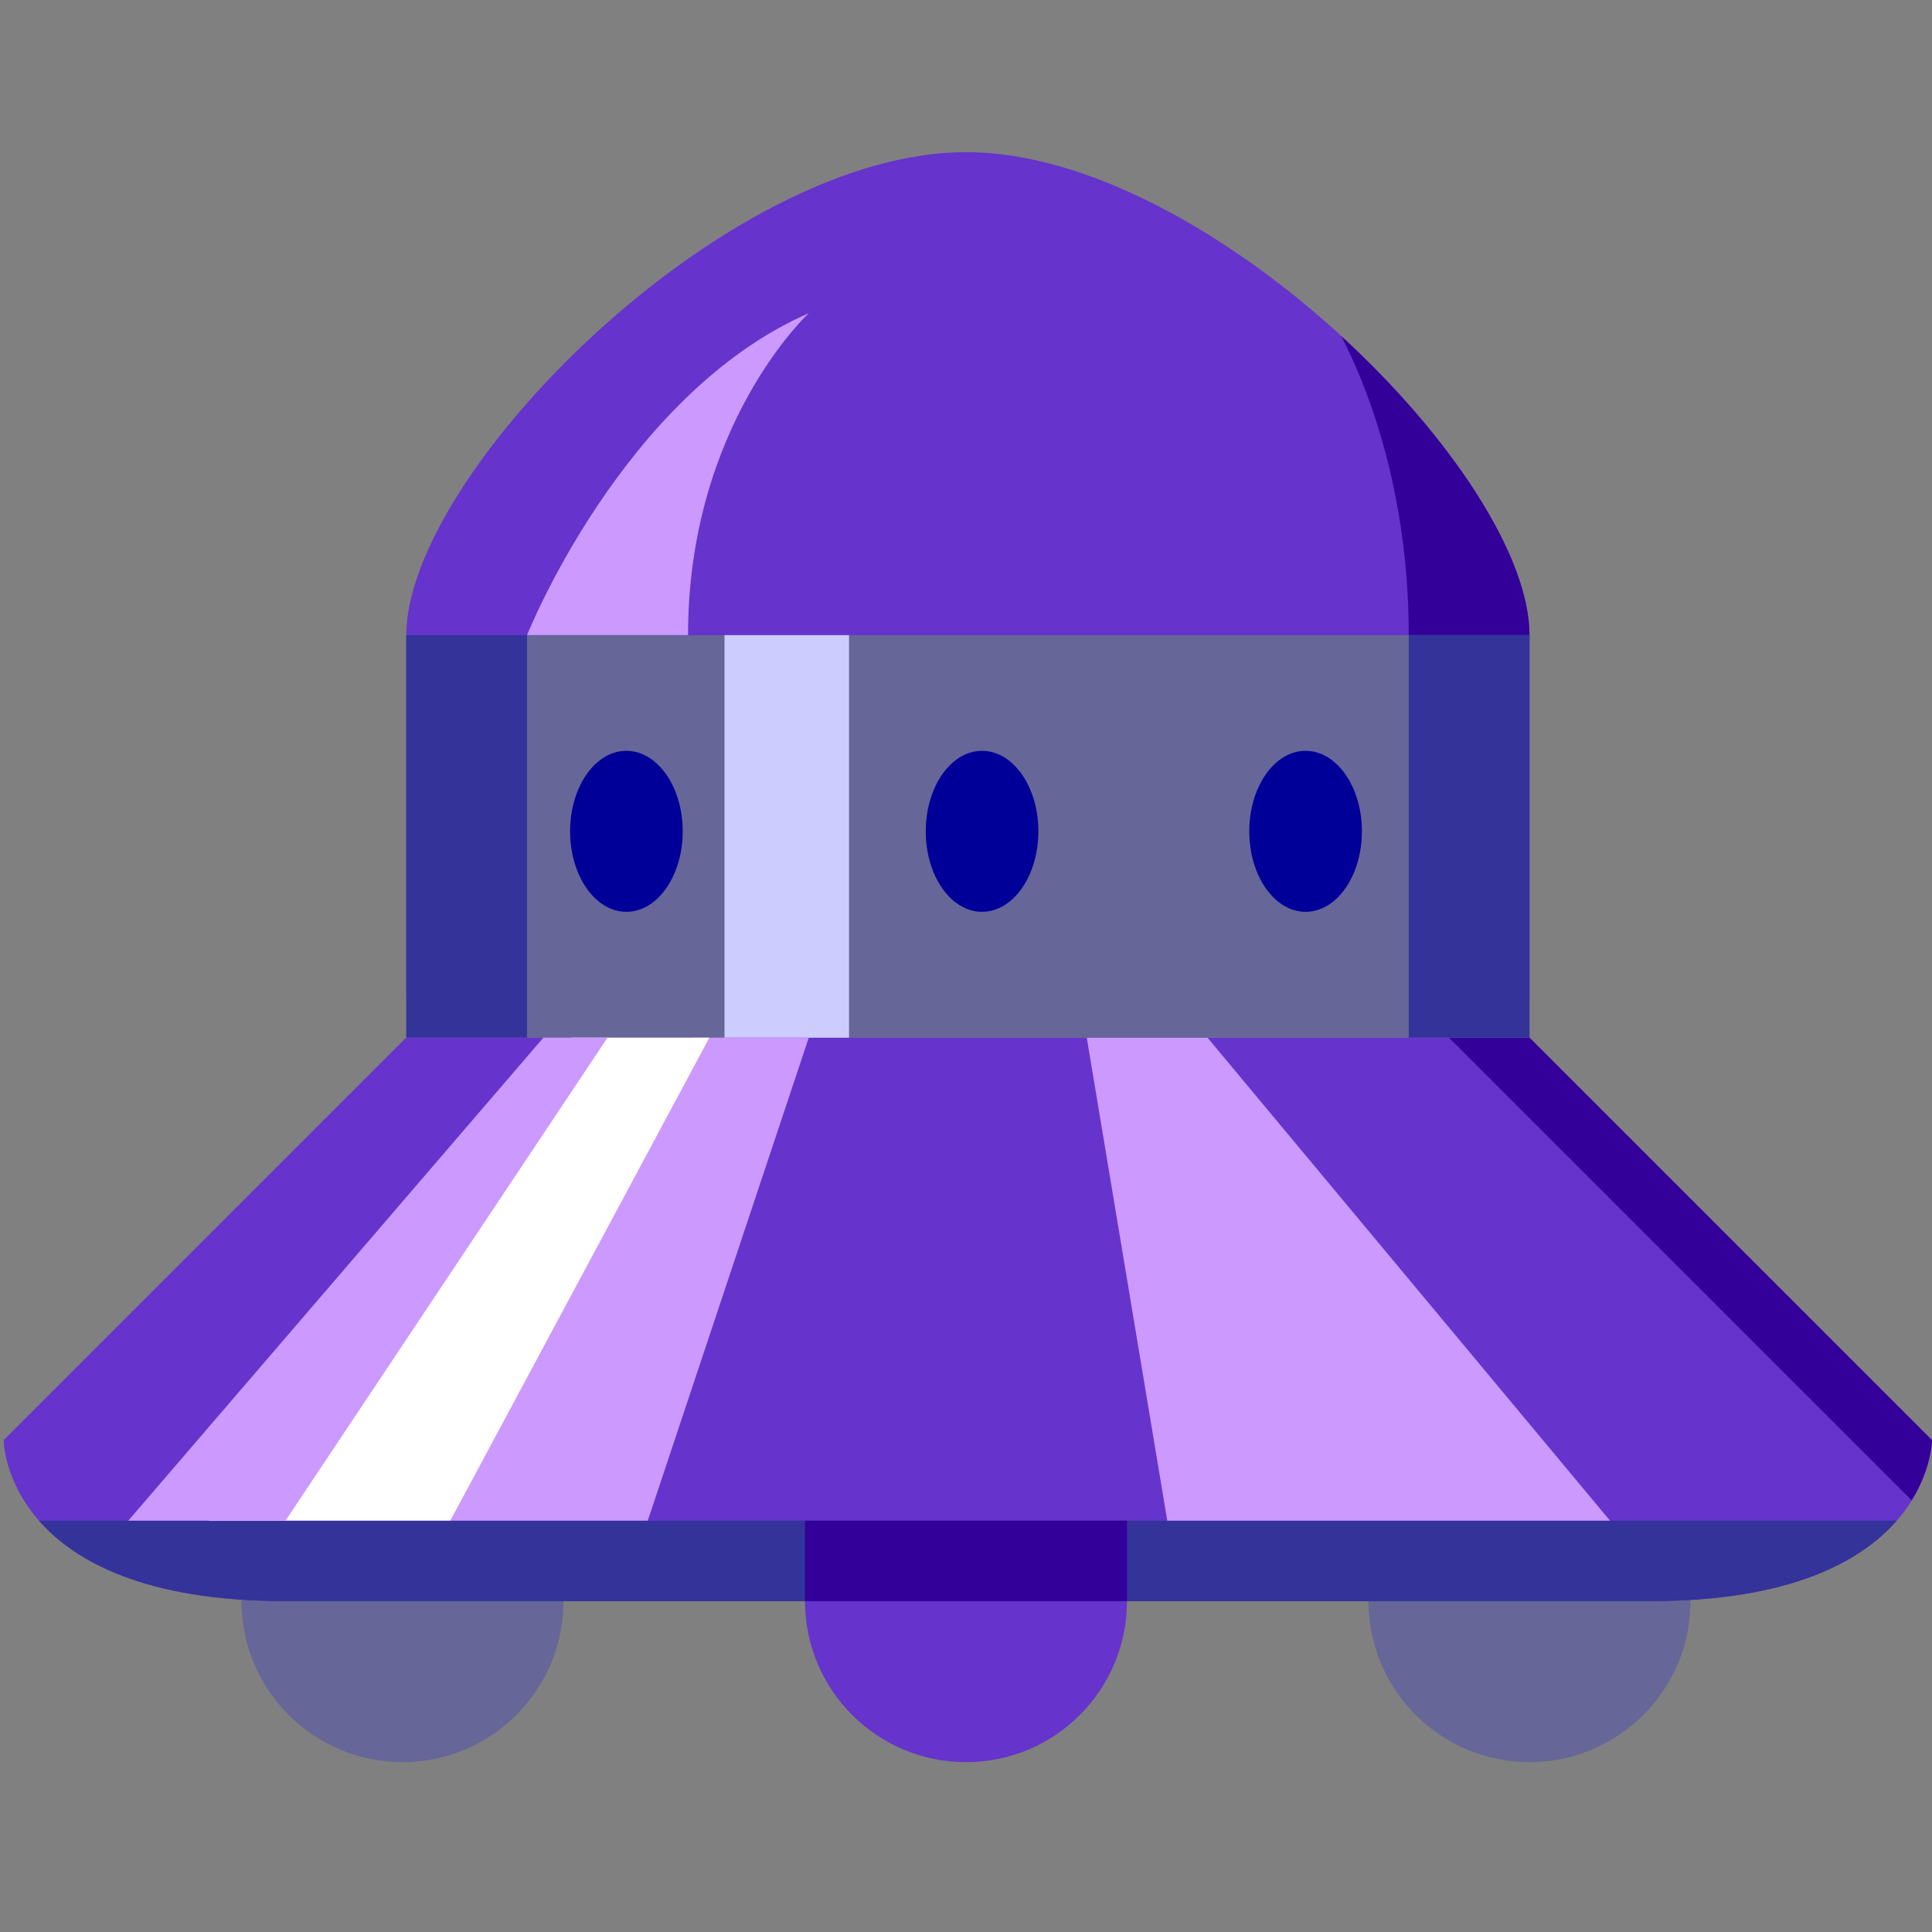 <svg xmlns="http://www.w3.org/2000/svg" width="24" height="24">
	<rect width="100%" height="100%" fill="#808080" stroke="none"/>
	<g transform="translate(-264,-386)" id="KDDI_D_302">
		<g>
			<path style="stroke:none; fill:none" d="M 288 409.89L 264 409.89L 264 385.89L 288 385.89L 288 409.89z"/>
		</g>
		<g>
			<path style="stroke:none; fill:#669" d="M 271 405.89C 271 406.994 270.104 407.89 269 407.89C 267.896 407.89 267 406.994 267 405.89C 267 404.785 267.896 403.89 269 403.89C 270.104 403.89 271 404.785 271 405.89z"/>
			<path style="stroke:none; fill:#669" d="M 285 405.89C 285 406.994 284.104 407.89 283 407.89C 281.896 407.89 281 406.994 281 405.89C 281 404.785 281.896 403.89 283 403.89C 284.104 403.89 285 404.785 285 405.89z"/>
			<path style="stroke:none; fill:#63c" d="M 278 405.89C 278 406.994 277.104 407.89 276 407.89C 274.896 407.89 274 406.994 274 405.89C 274 404.785 274.896 403.89 276 403.89C 277.104 403.89 278 404.785 278 405.89z"/>
			<path style="stroke:none; fill:#63c" d="M 288 403.89L 283 398.89L 269.047 398.89L 264.047 403.89C 264.047 403.89 264.047 405.89 267.547 405.89C 271.047 405.89 276 405.89 276 405.89C 276 405.89 281 405.89 284.5 405.89C 288 405.89 288 403.89 288 403.89z"/>
			<path style="stroke:none; fill:#63c" d="M 283 393.89C 283 394.776 283 398.39 283 398.39L 269.047 398.39C 269.047 398.39 269.047 394.777 269.047 393.89C 269.047 391.89 273 387.89 276 387.89C 279 387.89 283 391.89 283 393.89z"/>
			<path style="stroke:none; fill:#339" d="M 267.547 405.89C 271.047 405.89 276 405.89 276 405.89C 276 405.89 281 405.89 284.5 405.89C 286.25 405.89 287.125 405.39 287.562 404.89L 264.484 404.89C 264.922 405.39 265.797 405.89 267.547 405.89z"/>
			<path style="stroke:none; fill:#309" d="M 274 405.89C 275.189 405.89 276 405.89 276 405.89C 276 405.89 276.811 405.89 278 405.89L 278 404.89L 274 404.89L 274 405.89z"/>
			<path style="stroke:none; fill:#c9f" d="M 270.547 393.89C 270.547 393.89 271.734 390.903 274.047 389.89C 274.047 389.89 272.547 391.278 272.547 393.89L 270.547 393.89z"/>
			<path style="stroke:none; fill:#309" d="M 280.662 390.176C 280.945 390.721 281.5 392.026 281.5 393.89L 283 393.89C 283 392.899 282.018 391.419 280.662 390.176z"/>
			<path style="stroke:none; fill:#63c" d="M 269.047 398.89L 264.047 403.89C 264.047 403.89 264.051 404.234 264.3 404.637L 270.047 398.89L 269.047 398.89z"/>
			<path style="stroke:none; fill:#309" d="M 283 398.89L 288 403.89C 288 403.89 287.996 404.234 287.747 404.637L 282 398.89L 283 398.89z"/>
			<path style="stroke:none; fill:#c9f" d="M 279 398.89L 284 404.89L 278.5 404.89L 277.5 398.89L 279 398.89z"/>
			<path style="stroke:none; fill:#669" d="M 283 393.89L 269.047 393.89L 269.047 398.89L 283 398.89L 283 393.89z"/>
			<path style="stroke:none; fill:#009" d="M 272.481 396.327C 272.481 396.879 272.168 397.327 271.781 397.327C 271.394 397.327 271.082 396.879 271.082 396.327C 271.082 395.775 271.394 395.327 271.781 395.327C 272.168 395.327 272.481 395.775 272.481 396.327z"/>
			<path style="stroke:none; fill:#009" d="M 276.899 396.327C 276.899 396.879 276.587 397.327 276.199 397.327C 275.812 397.327 275.5 396.879 275.5 396.327C 275.5 395.775 275.812 395.327 276.199 395.327C 276.587 395.327 276.899 395.775 276.899 396.327z"/>
			<path style="stroke:none; fill:#009" d="M 280.918 396.327C 280.918 396.879 280.606 397.327 280.218 397.327C 279.832 397.327 279.519 396.879 279.519 396.327C 279.519 395.775 279.832 395.327 280.218 395.327C 280.606 395.327 280.918 395.775 280.918 396.327z"/>
			<path style="stroke:none; fill:#339" d="M 270.547 393.89L 269.047 393.89L 269.047 398.89L 270.547 398.89L 270.547 393.89z"/>
			<path style="stroke:none; fill:#339" d="M 283 393.89L 281.5 393.89L 281.5 398.89L 283 398.89L 283 393.89z"/>
			<path style="stroke:none; fill:#ccf" d="M 274.547 393.89L 273 393.89L 273 398.89L 274.547 398.89L 274.547 393.89z"/>
			<path style="stroke:none; fill:#c9f" d="M 272.594 398.89L 269.594 404.89L 272.047 404.89L 274.047 398.89L 272.594 398.89z"/>
			<path style="stroke:none; fill:#fff" d="M 271.094 398.89L 266.594 404.89L 269.594 404.89L 272.812 398.89L 271.094 398.89z"/>
			<path style="stroke:none; fill:#c9f" d="M 270.75 398.89L 265.594 404.89L 267.547 404.89L 271.547 398.89L 270.75 398.89z"/>
		</g>
	</g>
</svg>
